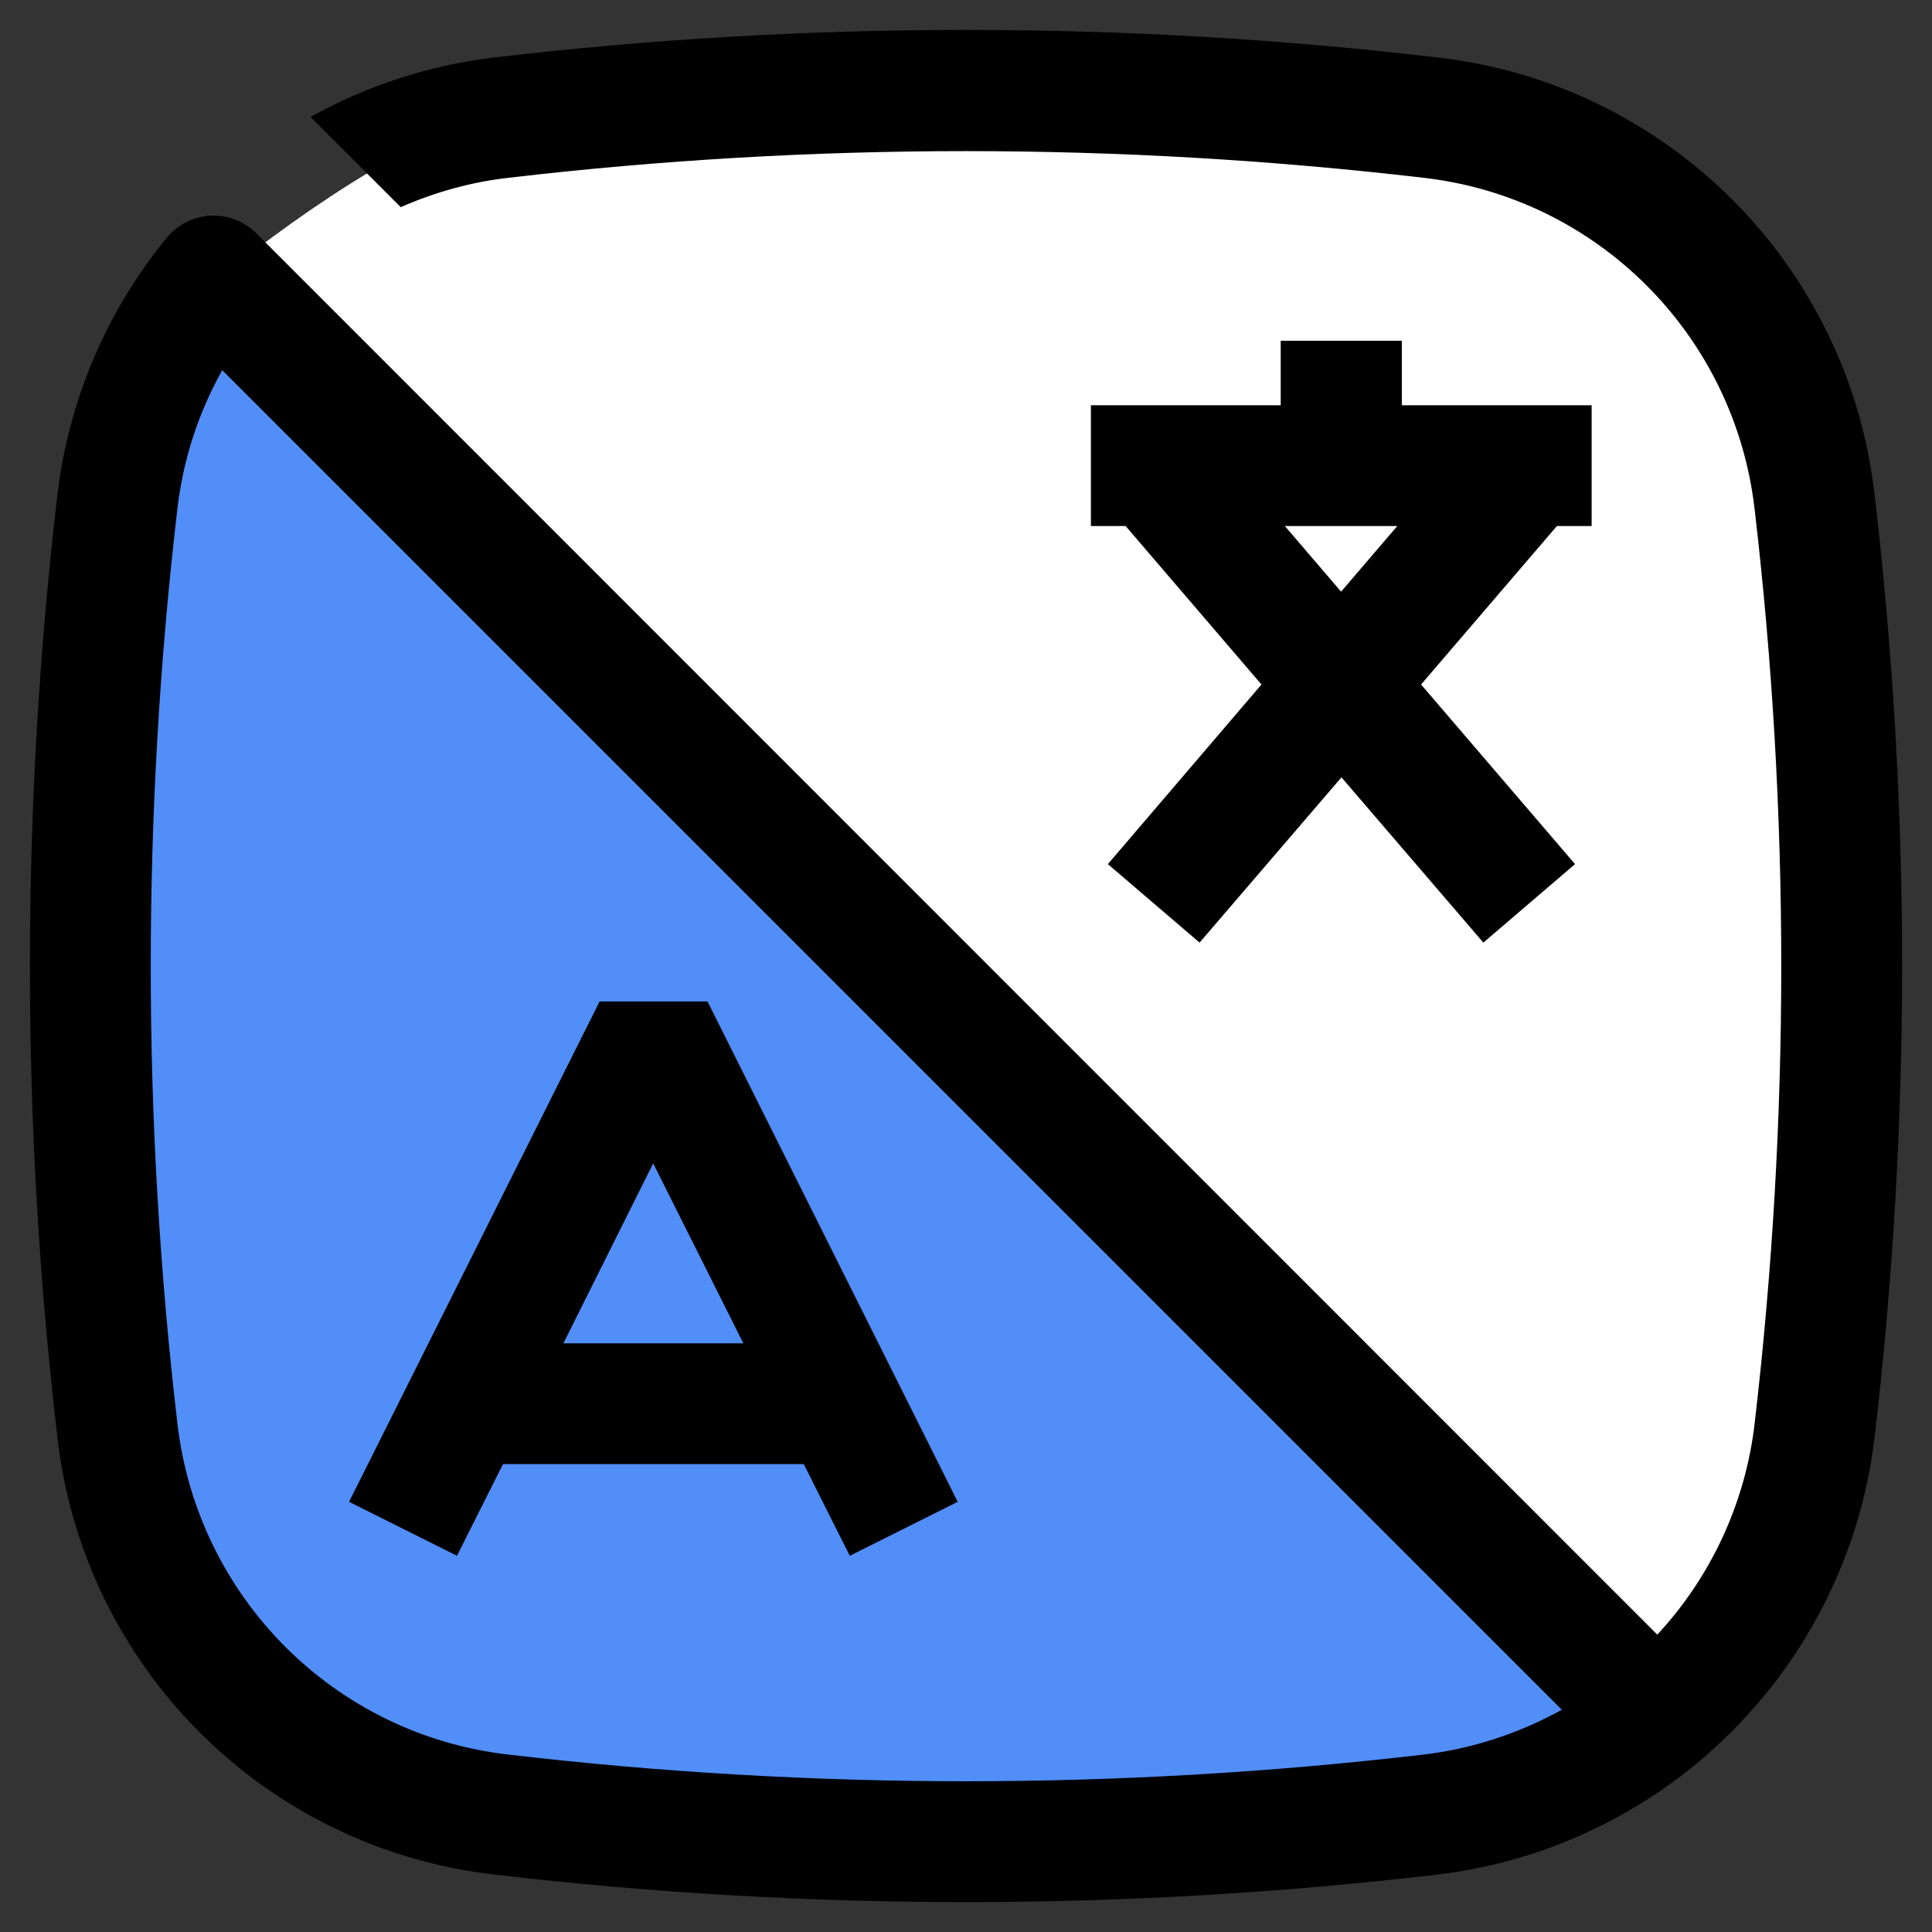 <svg xmlns="http://www.w3.org/2000/svg" viewBox="0 0 512 512"><rect x="0" y="0" width="512" height="512" fill="#333333" stroke="none"/><path d="M56.6 73.2c-14 17.1-22.8 37.9-25.4 59.9-9.5 81.7-9.5 164.2 0 245.8 6.3 53.5 48.4 95.6 101.9 101.9 81.7 9.5 164.2 9.5 245.8 0 22-2.6 42.8-11.4 59.9-25.4L56.6 73.2z" fill="#518ef8"/><path d="M438 458.5c14-17.1 39.9-57.7 42.4-79.7 9.5-81.7 9.5-164.2 0-245.8-6.3-53.5-48.4-95.6-101.9-101.9-81.7-9.5-164.2-9.5-245.8 0-22 2.5-59.1 29.9-76.2 43.9L438 458.5z" fill="#fff"/><path d="M133.3 388H213l12.2 24.3 28.6-14.3-66.3-132.6h-28.6L92.5 398l28.6 14.3 12.2-24.3zm39.8-79.7L197 356h-47.7l23.8-47.7zm166.3-218v17.1h-50.3v32h9.2l36 42-40.7 47.6 24.3 20.8 37.6-43.8 37.6 43.8 24.3-20.8-40.8-47.6 36-42h9.2v-32h-50.3V90.3h-32.1zm16 66.5l-14.9-17.4h29.8l-14.9 17.4z"/><path d="M496.8 131.2c-6.9-61-55-109.1-116-116-82.9-9.7-166.7-9.7-249.6 0-17.2 2-33.8 7.4-48.9 15.8l23.9 23.9c9.1-4 18.8-6.7 28.7-7.8 80.4-9.4 161.7-9.4 242.2 0 46.2 5.2 82.6 41.7 87.9 87.9 9.4 80.4 9.4 161.7 0 242.2-2.4 20.9-11.5 40.6-25.8 56L67.9 61.8c-6.2-6.2-16.4-6.2-22.6 0-.4.4-.7.8-1.1 1.2-16 19.5-26 43.1-29 68.2-9.7 82.9-9.7 166.7 0 249.6 6.9 61 55 109.1 116 116 82.9 9.7 166.7 9.7 249.6 0 60.8-7.2 108.8-55.2 116-116 9.7-82.9 9.7-166.7 0-249.6zM377.1 465c-80.4 9.4-161.7 9.4-242.2 0-46.2-5.2-82.6-41.7-87.9-87.9-9.4-80.4-9.4-161.7 0-242.2 1.5-12.9 5.5-25.4 11.9-36.8l355 355c-11.4 6.3-23.9 10.4-36.8 11.9z"/></svg>